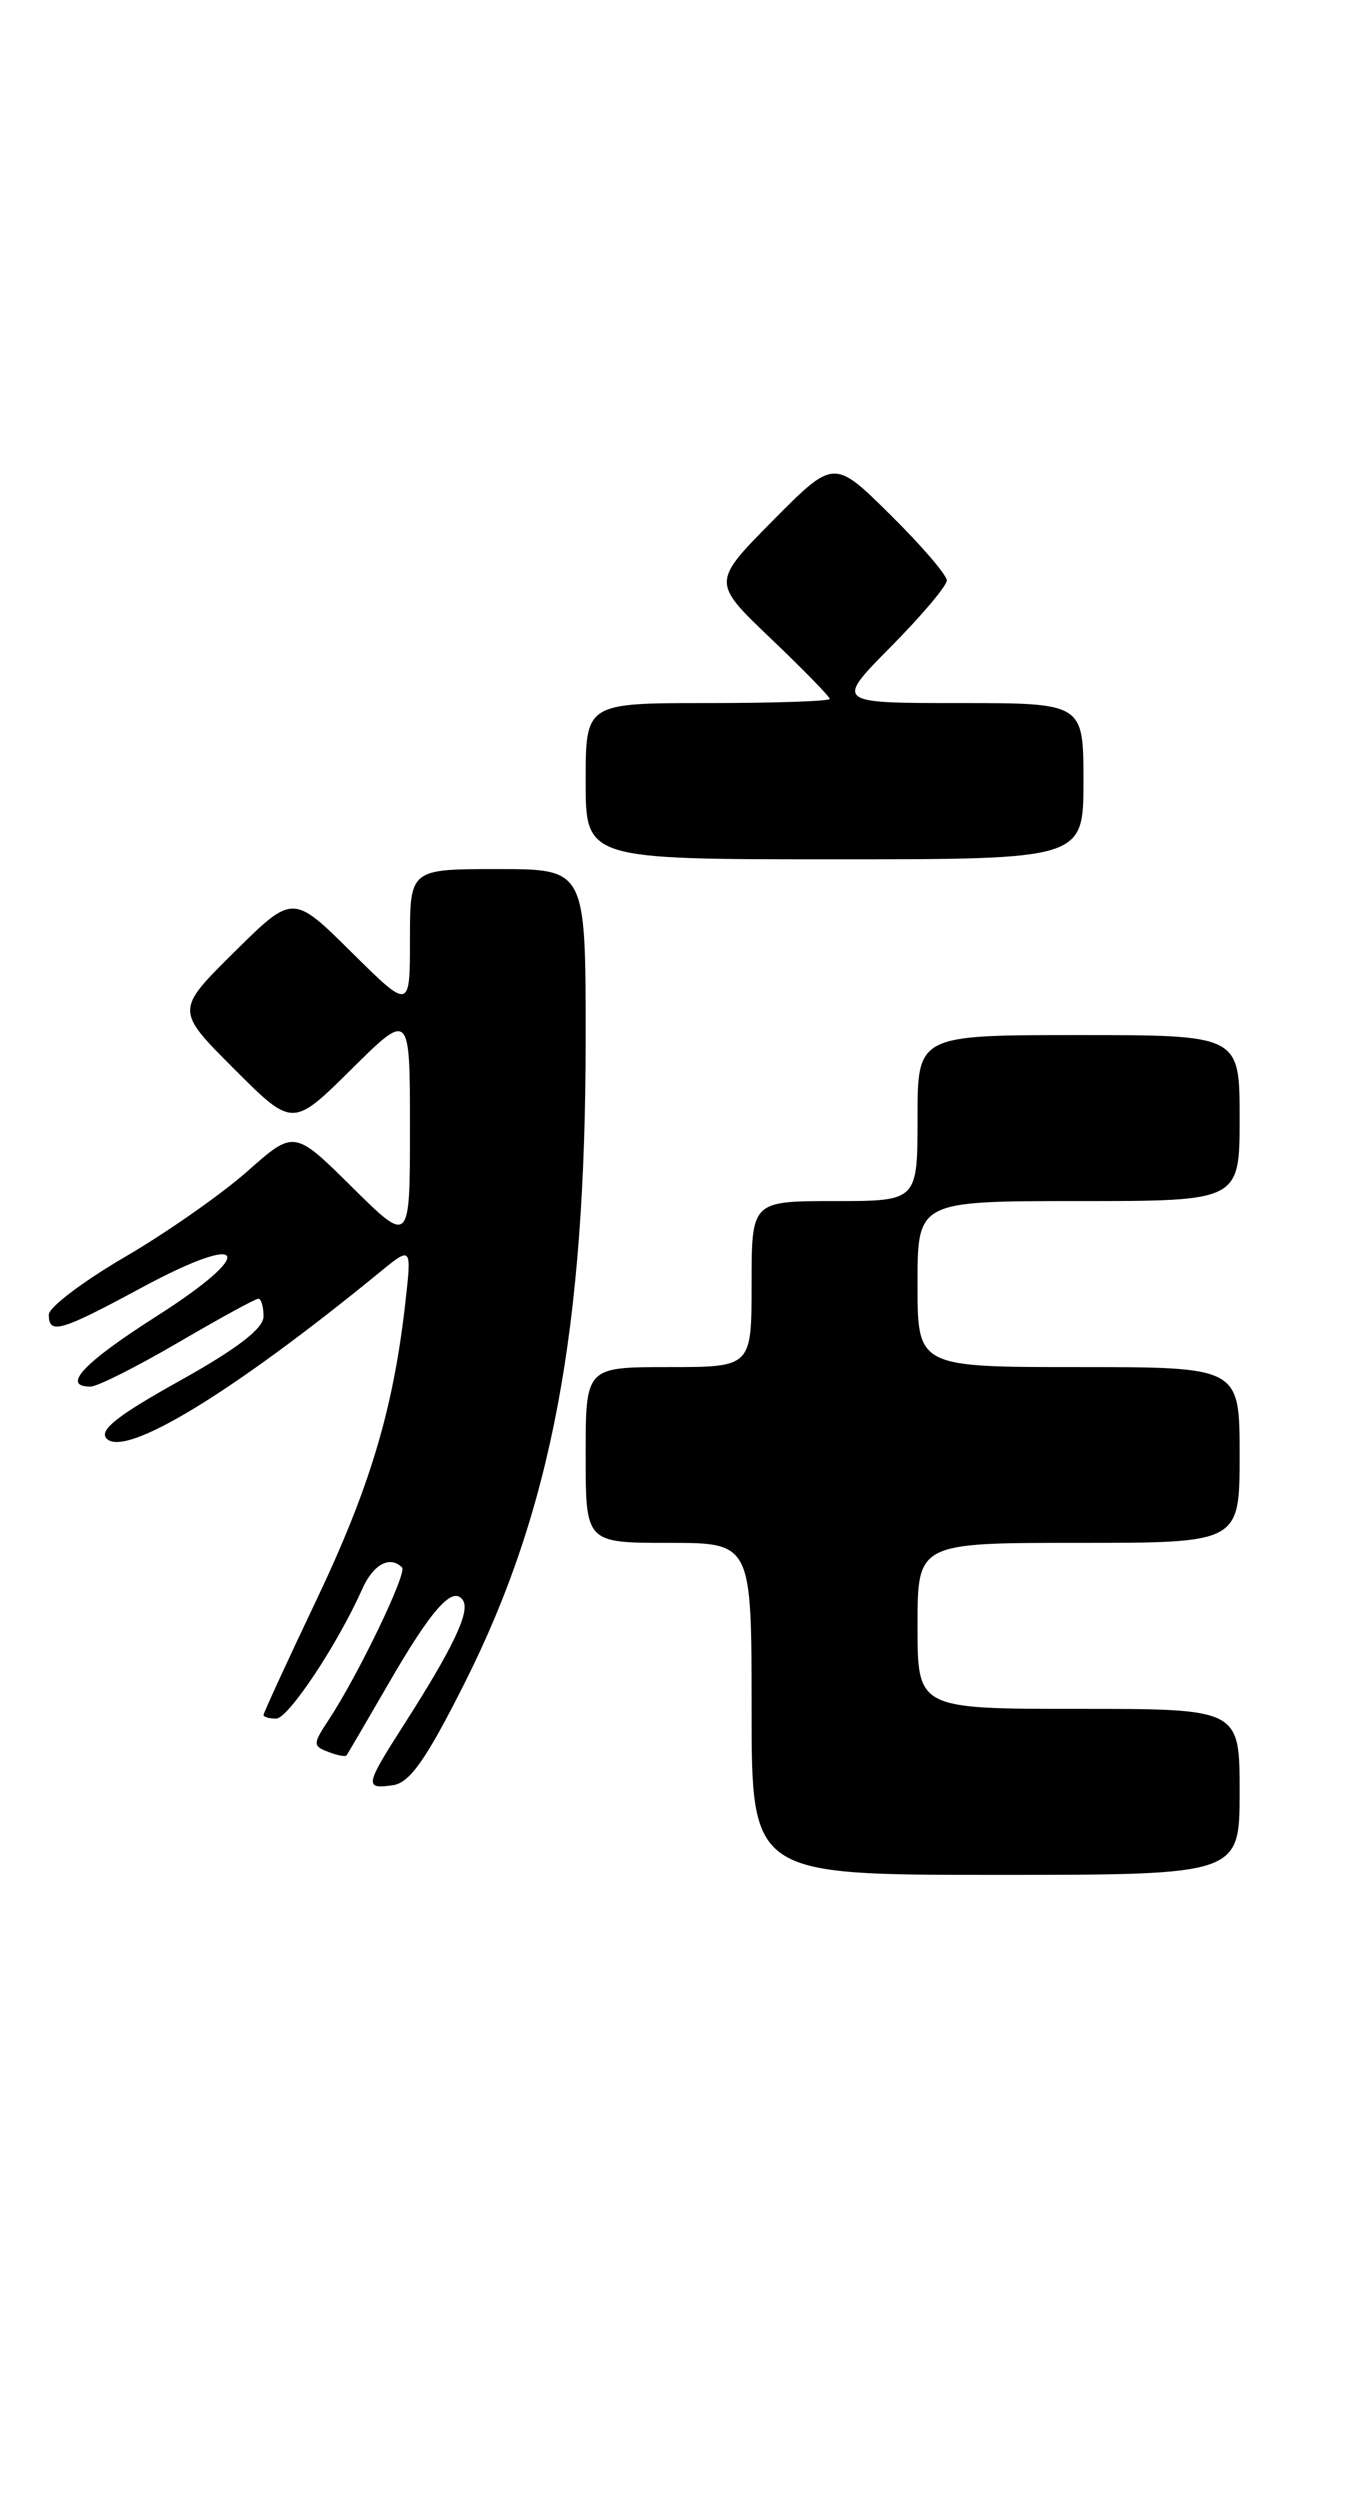 <?xml version="1.0" encoding="UTF-8" standalone="no"?>
<!DOCTYPE svg PUBLIC "-//W3C//DTD SVG 1.1//EN" "http://www.w3.org/Graphics/SVG/1.1/DTD/svg11.dtd" >
<svg xmlns="http://www.w3.org/2000/svg" xmlns:xlink="http://www.w3.org/1999/xlink" version="1.1" viewBox="0 0 138 256">
 <g >
 <path fill="currentColor"
d=" M 127.00 183.50 C 127.00 175.00 127.00 175.00 110.50 175.00 C 94.00 175.00 94.00 175.00 94.00 166.50 C 94.00 158.00 94.00 158.00 110.50 158.00 C 127.00 158.00 127.00 158.00 127.00 149.00 C 127.00 140.00 127.00 140.00 110.50 140.00 C 94.00 140.00 94.00 140.00 94.00 131.50 C 94.00 123.00 94.00 123.00 110.50 123.00 C 127.00 123.00 127.00 123.00 127.00 114.50 C 127.00 106.00 127.00 106.00 110.50 106.00 C 94.00 106.00 94.00 106.00 94.00 114.50 C 94.00 123.00 94.00 123.00 85.50 123.00 C 77.00 123.00 77.00 123.00 77.00 131.50 C 77.00 140.00 77.00 140.00 68.50 140.00 C 60.00 140.00 60.00 140.00 60.00 149.00 C 60.00 158.00 60.00 158.00 68.50 158.00 C 77.00 158.00 77.00 158.00 77.00 175.00 C 77.00 192.00 77.00 192.00 102.00 192.00 C 127.00 192.00 127.00 192.00 127.00 183.50 Z  M 47.62 172.32 C 56.52 154.63 60.00 136.09 60.00 106.31 C 60.00 89.00 60.00 89.00 51.00 89.00 C 42.00 89.00 42.00 89.00 42.00 96.22 C 42.00 103.44 42.00 103.44 36.00 97.50 C 30.00 91.56 30.00 91.56 23.99 97.51 C 17.98 103.46 17.98 103.46 23.98 109.46 C 29.98 115.46 29.98 115.46 35.99 109.51 C 42.00 103.56 42.00 103.56 42.00 115.50 C 42.00 127.44 42.00 127.44 36.07 121.57 C 30.14 115.70 30.14 115.70 25.32 119.97 C 22.67 122.31 17.01 126.27 12.75 128.75 C 8.49 131.24 5.00 133.88 5.00 134.63 C 5.00 136.70 6.18 136.36 14.50 131.87 C 25.36 126.01 26.49 128.14 16.04 134.79 C 8.54 139.57 6.25 142.00 9.27 142.00 C 9.97 142.00 14.00 139.97 18.23 137.50 C 22.46 135.03 26.16 133.00 26.46 133.00 C 26.76 133.00 27.00 133.82 27.00 134.81 C 27.00 136.05 24.27 138.14 18.40 141.41 C 11.97 144.99 10.09 146.49 10.94 147.34 C 12.88 149.28 23.86 142.59 38.85 130.33 C 42.19 127.59 42.19 127.59 41.51 133.55 C 40.28 144.38 37.88 152.37 32.41 163.87 C 29.43 170.13 27.00 175.42 27.00 175.62 C 27.00 175.83 27.58 176.00 28.29 176.00 C 29.53 176.00 34.58 168.41 37.10 162.75 C 38.23 160.20 39.94 159.27 41.19 160.52 C 41.74 161.07 36.65 171.63 33.67 176.13 C 32.05 178.58 32.04 178.80 33.61 179.40 C 34.53 179.76 35.38 179.92 35.50 179.77 C 35.61 179.62 37.55 176.31 39.80 172.42 C 44.26 164.70 46.44 162.28 47.45 163.92 C 48.16 165.08 46.40 168.78 41.42 176.56 C 37.38 182.87 37.31 183.24 40.25 182.82 C 41.99 182.57 43.66 180.19 47.62 172.32 Z  M 111.00 80.00 C 111.00 72.00 111.00 72.00 98.28 72.00 C 85.56 72.00 85.56 72.00 91.28 66.22 C 94.43 63.04 97.00 59.99 97.00 59.44 C 97.00 58.89 94.40 55.86 91.22 52.72 C 85.44 47.00 85.44 47.00 79.18 53.31 C 72.93 59.63 72.93 59.63 78.96 65.38 C 82.28 68.55 85.00 71.33 85.00 71.57 C 85.00 71.81 79.38 72.00 72.50 72.00 C 60.00 72.00 60.00 72.00 60.00 80.00 C 60.00 88.00 60.00 88.00 85.50 88.00 C 111.00 88.00 111.00 88.00 111.00 80.00 Z "/>
</g>
</svg>